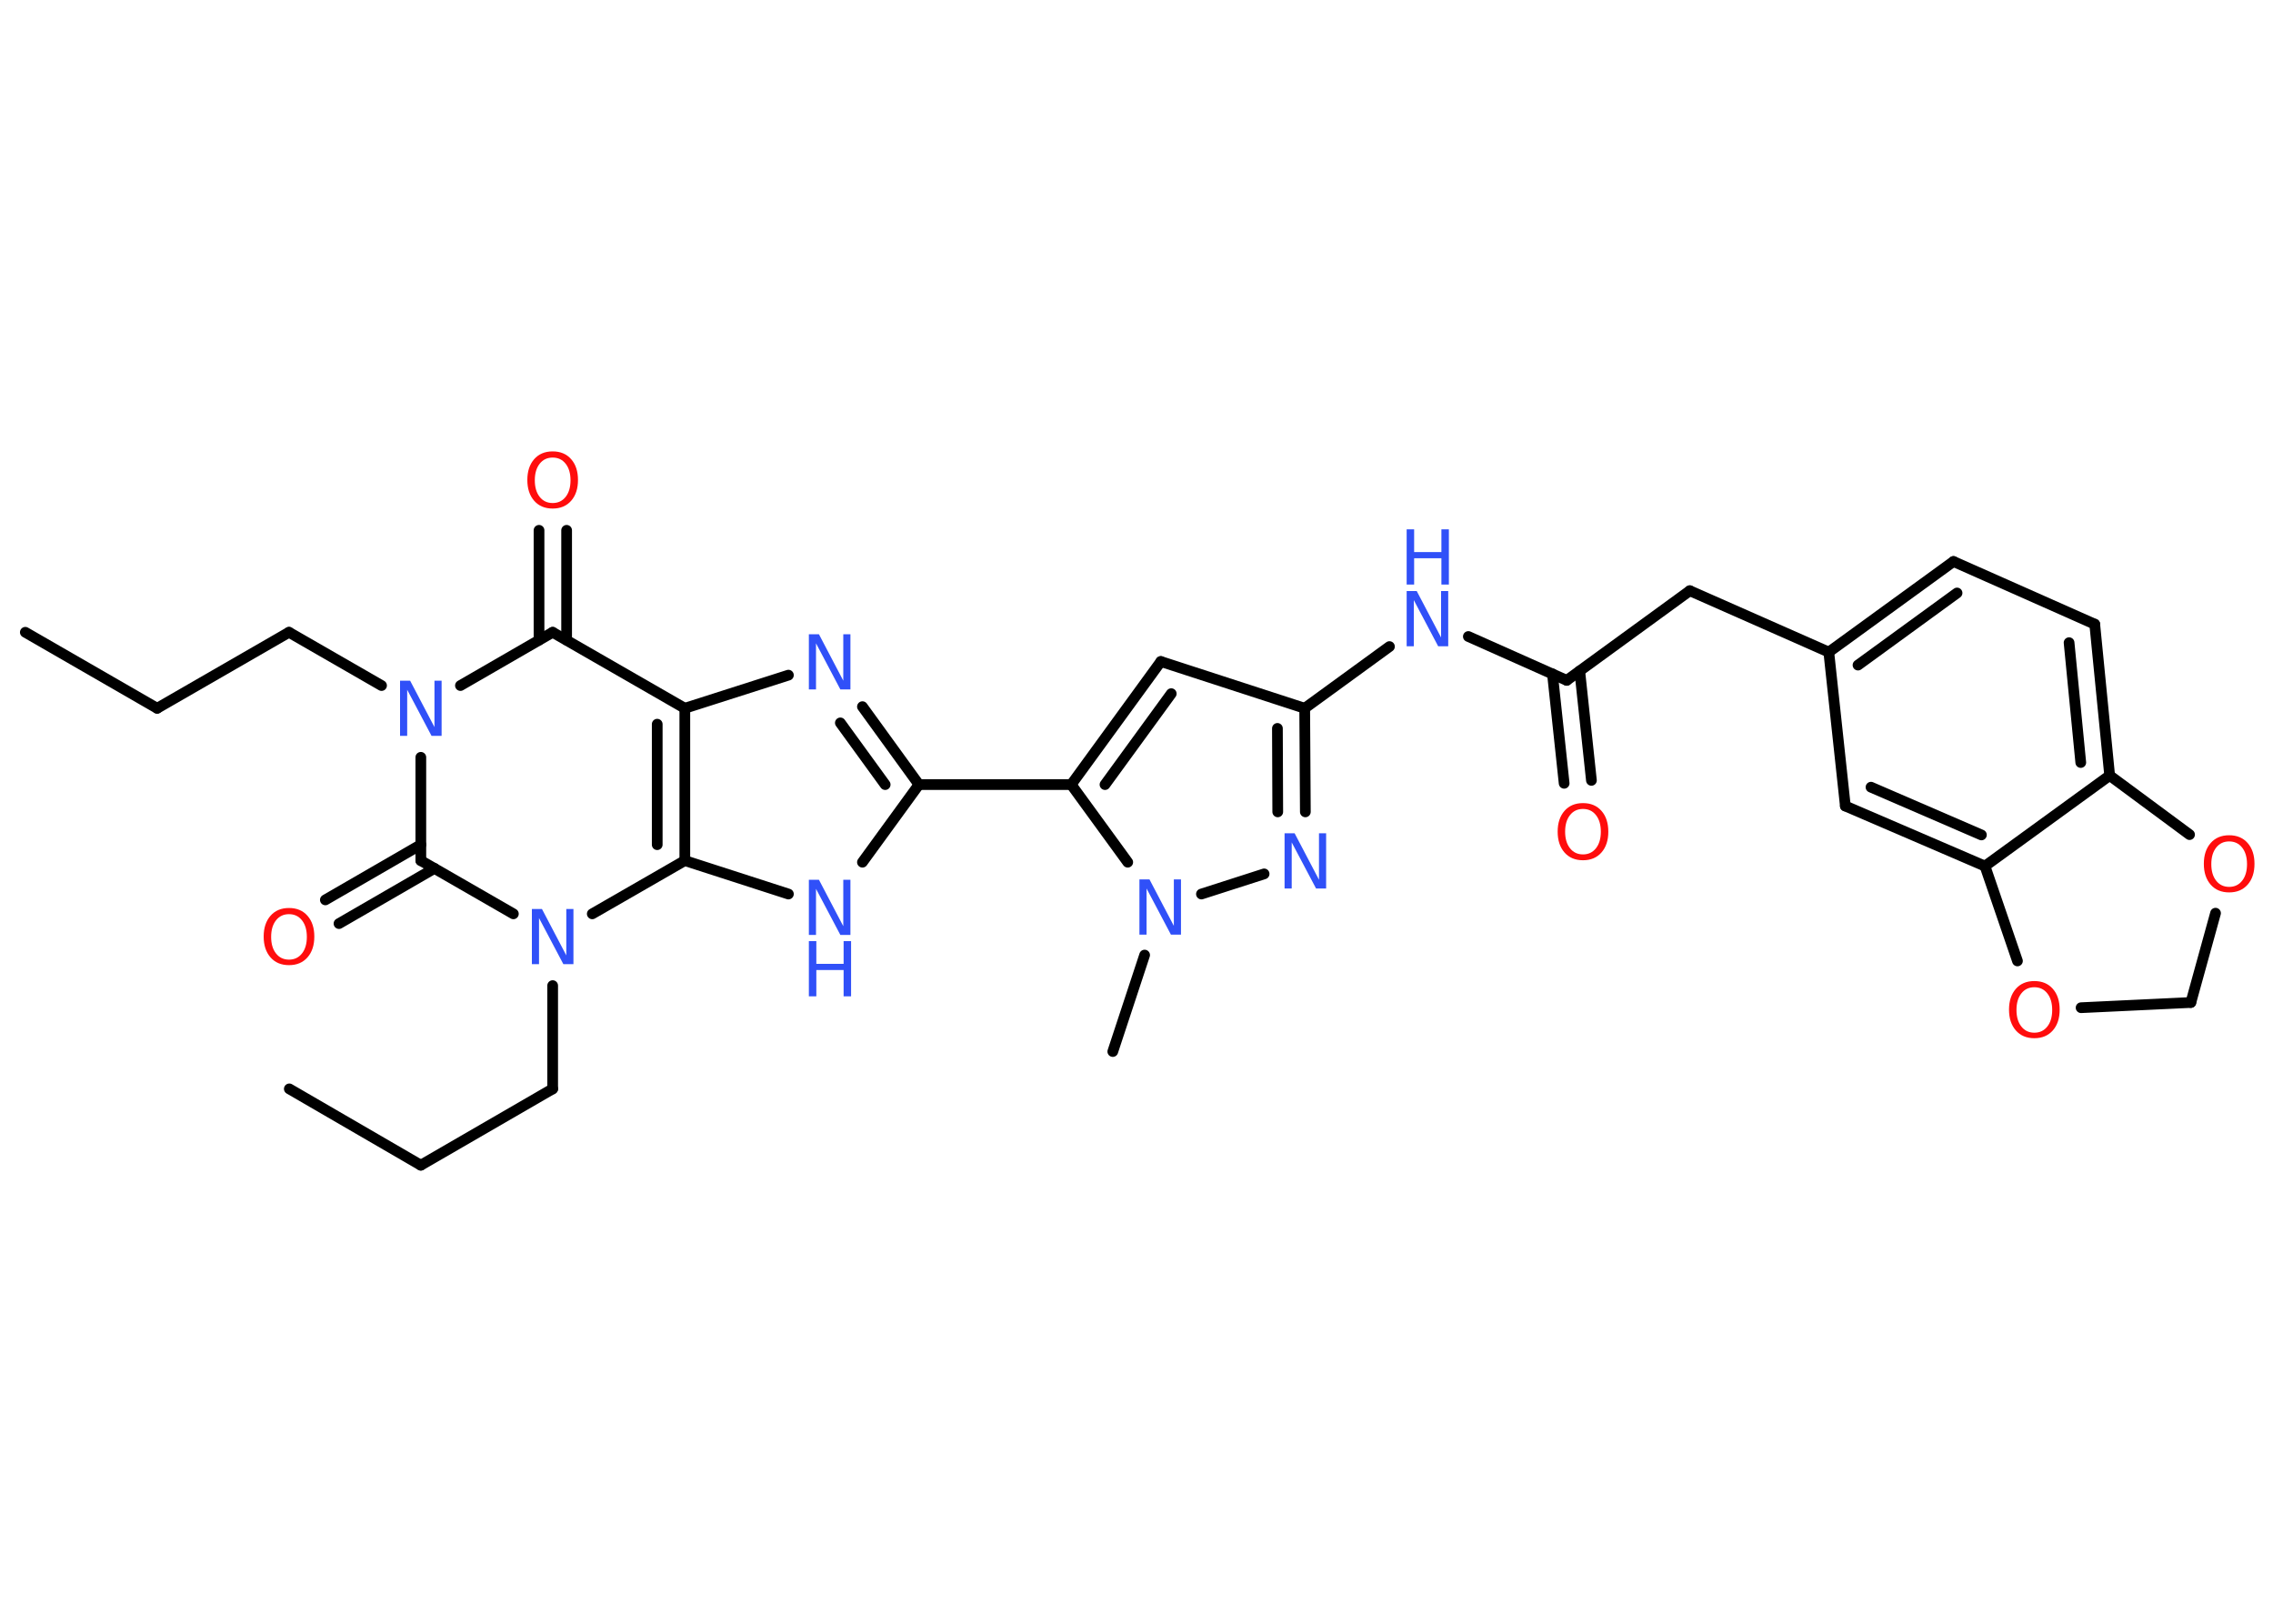 <?xml version='1.0' encoding='UTF-8'?>
<!DOCTYPE svg PUBLIC "-//W3C//DTD SVG 1.1//EN" "http://www.w3.org/Graphics/SVG/1.1/DTD/svg11.dtd">
<svg version='1.2' xmlns='http://www.w3.org/2000/svg' xmlns:xlink='http://www.w3.org/1999/xlink' width='70.0mm' height='50.0mm' viewBox='0 0 70.0 50.0'>
  <desc>Generated by the Chemistry Development Kit (http://github.com/cdk)</desc>
  <g stroke-linecap='round' stroke-linejoin='round' stroke='#000000' stroke-width='.33' fill='#3050F8'>
    <rect x='.0' y='.0' width='70.0' height='50.0' fill='#FFFFFF' stroke='none'/>
    <g id='mol1' class='mol'>
      <line id='mol1bnd1' class='bond' x1='.78' y1='19.47' x2='4.84' y2='21.81'/>
      <line id='mol1bnd2' class='bond' x1='4.84' y1='21.81' x2='8.9' y2='19.47'/>
      <line id='mol1bnd3' class='bond' x1='8.9' y1='19.47' x2='11.75' y2='21.11'/>
      <line id='mol1bnd4' class='bond' x1='14.18' y1='21.11' x2='17.02' y2='19.47'/>
      <g id='mol1bnd5' class='bond'>
        <line x1='16.6' y1='19.71' x2='16.6' y2='16.33'/>
        <line x1='17.45' y1='19.71' x2='17.45' y2='16.33'/>
      </g>
      <line id='mol1bnd6' class='bond' x1='17.02' y1='19.47' x2='21.09' y2='21.81'/>
      <line id='mol1bnd7' class='bond' x1='21.09' y1='21.81' x2='24.28' y2='20.79'/>
      <g id='mol1bnd8' class='bond'>
        <line x1='28.3' y1='24.16' x2='26.56' y2='21.76'/>
        <line x1='27.26' y1='24.16' x2='25.88' y2='22.26'/>
      </g>
      <line id='mol1bnd9' class='bond' x1='28.3' y1='24.16' x2='32.99' y2='24.16'/>
      <g id='mol1bnd10' class='bond'>
        <line x1='35.75' y1='20.37' x2='32.99' y2='24.16'/>
        <line x1='36.07' y1='21.36' x2='34.03' y2='24.16'/>
      </g>
      <line id='mol1bnd11' class='bond' x1='35.75' y1='20.37' x2='40.18' y2='21.81'/>
      <line id='mol1bnd12' class='bond' x1='40.18' y1='21.81' x2='42.79' y2='19.91'/>
      <line id='mol1bnd13' class='bond' x1='45.22' y1='19.6' x2='48.25' y2='20.95'/>
      <g id='mol1bnd14' class='bond'>
        <line x1='48.65' y1='20.66' x2='49.01' y2='24.03'/>
        <line x1='47.81' y1='20.75' x2='48.17' y2='24.12'/>
      </g>
      <line id='mol1bnd15' class='bond' x1='48.25' y1='20.95' x2='52.04' y2='18.19'/>
      <line id='mol1bnd16' class='bond' x1='52.04' y1='18.19' x2='56.32' y2='20.08'/>
      <g id='mol1bnd17' class='bond'>
        <line x1='60.16' y1='17.29' x2='56.32' y2='20.08'/>
        <line x1='60.27' y1='18.26' x2='57.22' y2='20.48'/>
      </g>
      <line id='mol1bnd18' class='bond' x1='60.16' y1='17.29' x2='64.51' y2='19.22'/>
      <g id='mol1bnd19' class='bond'>
        <line x1='64.97' y1='23.88' x2='64.51' y2='19.22'/>
        <line x1='64.08' y1='23.48' x2='63.72' y2='19.79'/>
      </g>
      <line id='mol1bnd20' class='bond' x1='64.97' y1='23.88' x2='61.13' y2='26.67'/>
      <g id='mol1bnd21' class='bond'>
        <line x1='56.83' y1='24.82' x2='61.13' y2='26.67'/>
        <line x1='57.62' y1='24.24' x2='61.02' y2='25.71'/>
      </g>
      <line id='mol1bnd22' class='bond' x1='56.32' y1='20.08' x2='56.83' y2='24.82'/>
      <line id='mol1bnd23' class='bond' x1='61.13' y1='26.67' x2='62.13' y2='29.59'/>
      <line id='mol1bnd24' class='bond' x1='64.09' y1='31.03' x2='67.47' y2='30.87'/>
      <line id='mol1bnd25' class='bond' x1='67.47' y1='30.87' x2='68.23' y2='28.12'/>
      <line id='mol1bnd26' class='bond' x1='64.97' y1='23.88' x2='67.43' y2='25.7'/>
      <g id='mol1bnd27' class='bond'>
        <line x1='40.2' y1='25.0' x2='40.18' y2='21.81'/>
        <line x1='39.35' y1='25.0' x2='39.34' y2='22.43'/>
      </g>
      <line id='mol1bnd28' class='bond' x1='38.93' y1='26.91' x2='37.0' y2='27.53'/>
      <line id='mol1bnd29' class='bond' x1='32.99' y1='24.16' x2='34.73' y2='26.55'/>
      <line id='mol1bnd30' class='bond' x1='35.25' y1='29.41' x2='34.27' y2='32.38'/>
      <line id='mol1bnd31' class='bond' x1='28.3' y1='24.16' x2='26.56' y2='26.55'/>
      <line id='mol1bnd32' class='bond' x1='24.28' y1='27.53' x2='21.09' y2='26.5'/>
      <g id='mol1bnd33' class='bond'>
        <line x1='21.09' y1='26.5' x2='21.09' y2='21.81'/>
        <line x1='20.24' y1='26.01' x2='20.24' y2='22.3'/>
      </g>
      <line id='mol1bnd34' class='bond' x1='21.09' y1='26.5' x2='18.24' y2='28.14'/>
      <line id='mol1bnd35' class='bond' x1='17.02' y1='30.35' x2='17.02' y2='33.53'/>
      <line id='mol1bnd36' class='bond' x1='17.02' y1='33.53' x2='12.96' y2='35.88'/>
      <line id='mol1bnd37' class='bond' x1='12.96' y1='35.88' x2='8.91' y2='33.53'/>
      <line id='mol1bnd38' class='bond' x1='15.81' y1='28.14' x2='12.96' y2='26.5'/>
      <line id='mol1bnd39' class='bond' x1='12.96' y1='23.32' x2='12.96' y2='26.5'/>
      <g id='mol1bnd40' class='bond'>
        <line x1='13.38' y1='26.74' x2='10.44' y2='28.44'/>
        <line x1='12.96' y1='26.01' x2='10.02' y2='27.71'/>
      </g>
      <path id='mol1atm4' class='atom' d='M12.32 20.96h.31l.75 1.43v-1.43h.22v1.7h-.31l-.75 -1.42v1.42h-.22v-1.7z' stroke='none'/>
      <path id='mol1atm6' class='atom' d='M17.02 14.09q-.25 .0 -.4 .19q-.15 .19 -.15 .51q.0 .32 .15 .51q.15 .19 .4 .19q.25 .0 .4 -.19q.15 -.19 .15 -.51q.0 -.32 -.15 -.51q-.15 -.19 -.4 -.19zM17.02 13.9q.36 .0 .57 .24q.21 .24 .21 .64q.0 .4 -.21 .64q-.21 .24 -.57 .24q-.36 .0 -.57 -.24q-.21 -.24 -.21 -.64q.0 -.4 .21 -.64q.21 -.24 .57 -.24z' stroke='none' fill='#FF0D0D'/>
      <path id='mol1atm8' class='atom' d='M24.91 19.53h.31l.75 1.43v-1.43h.22v1.7h-.31l-.75 -1.42v1.42h-.22v-1.7z' stroke='none'/>
      <g id='mol1atm13' class='atom'>
        <path d='M43.32 18.2h.31l.75 1.43v-1.43h.22v1.7h-.31l-.75 -1.42v1.42h-.22v-1.7z' stroke='none'/>
        <path d='M43.32 16.3h.23v.7h.84v-.7h.23v1.7h-.23v-.81h-.84v.81h-.23v-1.7z' stroke='none'/>
      </g>
      <path id='mol1atm15' class='atom' d='M48.75 24.91q-.25 .0 -.4 .19q-.15 .19 -.15 .51q.0 .32 .15 .51q.15 .19 .4 .19q.25 .0 .4 -.19q.15 -.19 .15 -.51q.0 -.32 -.15 -.51q-.15 -.19 -.4 -.19zM48.75 24.73q.36 .0 .57 .24q.21 .24 .21 .64q.0 .4 -.21 .64q-.21 .24 -.57 .24q-.36 .0 -.57 -.24q-.21 -.24 -.21 -.64q.0 -.4 .21 -.64q.21 -.24 .57 -.24z' stroke='none' fill='#FF0D0D'/>
      <path id='mol1atm23' class='atom' d='M62.65 30.4q-.25 .0 -.4 .19q-.15 .19 -.15 .51q.0 .32 .15 .51q.15 .19 .4 .19q.25 .0 .4 -.19q.15 -.19 .15 -.51q.0 -.32 -.15 -.51q-.15 -.19 -.4 -.19zM62.65 30.21q.36 .0 .57 .24q.21 .24 .21 .64q.0 .4 -.21 .64q-.21 .24 -.57 .24q-.36 .0 -.57 -.24q-.21 -.24 -.21 -.64q.0 -.4 .21 -.64q.21 -.24 .57 -.24z' stroke='none' fill='#FF0D0D'/>
      <path id='mol1atm25' class='atom' d='M68.65 25.91q-.25 .0 -.4 .19q-.15 .19 -.15 .51q.0 .32 .15 .51q.15 .19 .4 .19q.25 .0 .4 -.19q.15 -.19 .15 -.51q.0 -.32 -.15 -.51q-.15 -.19 -.4 -.19zM68.65 25.72q.36 .0 .57 .24q.21 .24 .21 .64q.0 .4 -.21 .64q-.21 .24 -.57 .24q-.36 .0 -.57 -.24q-.21 -.24 -.21 -.64q.0 -.4 .21 -.64q.21 -.24 .57 -.24z' stroke='none' fill='#FF0D0D'/>
      <path id='mol1atm26' class='atom' d='M39.56 25.66h.31l.75 1.43v-1.43h.22v1.7h-.31l-.75 -1.42v1.42h-.22v-1.7z' stroke='none'/>
      <path id='mol1atm27' class='atom' d='M35.09 27.08h.31l.75 1.43v-1.43h.22v1.7h-.31l-.75 -1.42v1.42h-.22v-1.7z' stroke='none'/>
      <g id='mol1atm29' class='atom'>
        <path d='M24.91 27.09h.31l.75 1.43v-1.43h.22v1.7h-.31l-.75 -1.42v1.42h-.22v-1.7z' stroke='none'/>
        <path d='M24.91 28.98h.23v.7h.84v-.7h.23v1.7h-.23v-.81h-.84v.81h-.23v-1.7z' stroke='none'/>
      </g>
      <path id='mol1atm31' class='atom' d='M16.38 27.99h.31l.75 1.43v-1.43h.22v1.7h-.31l-.75 -1.42v1.42h-.22v-1.7z' stroke='none'/>
      <path id='mol1atm36' class='atom' d='M8.9 28.15q-.25 .0 -.4 .19q-.15 .19 -.15 .51q.0 .32 .15 .51q.15 .19 .4 .19q.25 .0 .4 -.19q.15 -.19 .15 -.51q.0 -.32 -.15 -.51q-.15 -.19 -.4 -.19zM8.9 27.96q.36 .0 .57 .24q.21 .24 .21 .64q.0 .4 -.21 .64q-.21 .24 -.57 .24q-.36 .0 -.57 -.24q-.21 -.24 -.21 -.64q.0 -.4 .21 -.64q.21 -.24 .57 -.24z' stroke='none' fill='#FF0D0D'/>
    </g>
  </g>
</svg>
